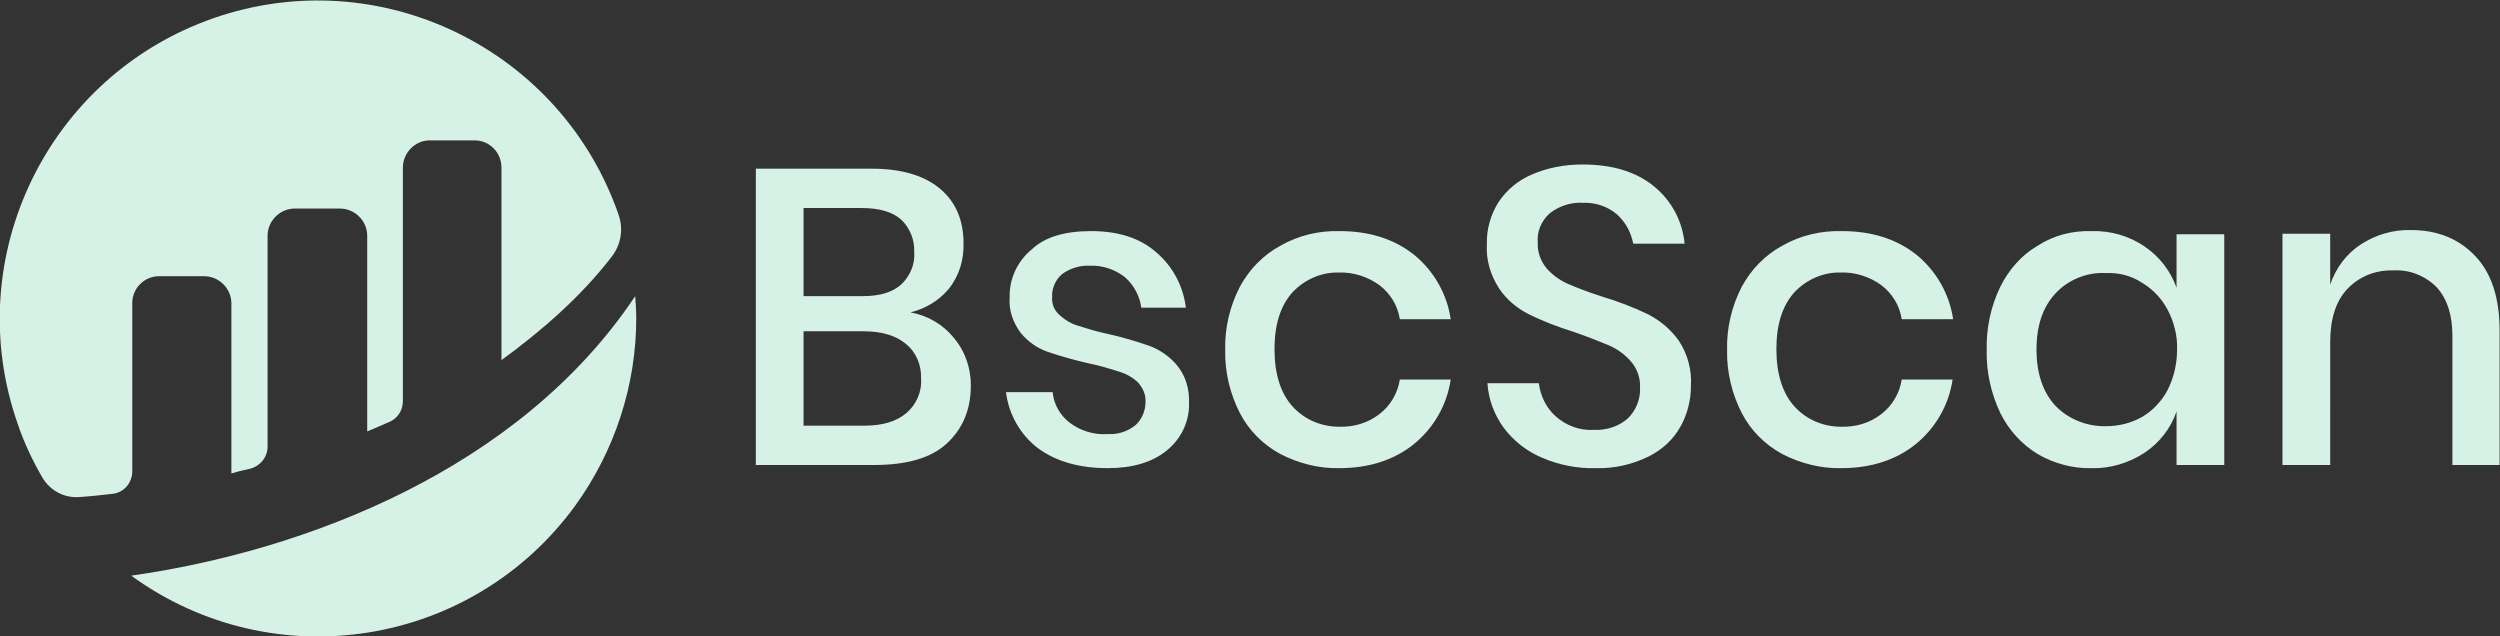 <?xml version="1.0" encoding="utf-8"?>
<!-- Generator: Adobe Illustrator 25.4.1, SVG Export Plug-In . SVG Version: 6.00 Build 0)  -->
<svg version="1.1" id="Layer_1" xmlns="http://www.w3.org/2000/svg" xmlns:xlink="http://www.w3.org/1999/xlink" x="0px" y="0px"
	 viewBox="0 0 476.7 121.3" style="enable-background:new 0 0 476.7 121.3;" xml:space="preserve">
<rect x="0" y="0" width="476.7" height="121.3" fill="#333333" stroke="none"/>
<style type="text/css">
	.st0{fill:#D6F1E5;}
</style>
<g id="bscscan-logo" transform="translate(-219.378 -213.334)">
	<g id="bscscan-logo-circle">
		<path id="Path_1" class="st0" d="M244.6,271.1c0-2.8,2.3-5.1,5.1-5.1c0,0,0,0,0,0l8.6,0c2.8,0,5.2,2.3,5.2,5.2l0,0v32.4
			c1-0.3,2.2-0.6,3.6-0.9c1.9-0.5,3.3-2.2,3.3-4.2v-40.2c0-2.8,2.3-5.2,5.2-5.2h8.6c2.8,0,5.2,2.3,5.2,5.2v37.3c0,0,2.1-0.9,4.2-1.8
			c1.6-0.7,2.6-2.2,2.6-4v-44.5c0-2.8,2.3-5.2,5.1-5.2h8.6c2.8,0,5.1,2.3,5.1,5.2V282c7.4-5.4,15-11.9,21-19.7
			c1.8-2.3,2.3-5.3,1.3-8.1c-11-31.6-45.6-48.4-77.2-37.4c-31.6,11-48.4,45.6-37.4,77.2c1.2,3.6,2.8,7,4.7,10.3
			c1.5,2.6,4.3,4.1,7.3,3.8c1.6-0.1,3.6-0.3,6.1-0.6c2.2-0.2,3.8-2.1,3.8-4.3L244.6,271.1"/>
		<path id="Path_2" class="st0" d="M244.4,323.1c27.1,19.7,65,13.7,84.7-13.4c7.5-10.4,11.6-22.9,11.6-35.7c0-1.4-0.1-2.8-0.2-4.2
			C318.4,302.9,277.5,318.4,244.4,323.1"/>
	</g>
	<path id="Path_87" class="st0" d="M393,272.9c3.3,0.6,6.2,2.3,8.3,4.9c2.1,2.5,3.2,5.7,3.2,9c0,4.7-1.6,8.4-4.7,11.2
		S392,302,386,302h-22.5v-56.5h22.1c5.7,0,10,1.3,13,3.8c3,2.5,4.5,6,4.5,10.4c0.1,3.1-0.8,6.2-2.8,8.7
		C398.4,270.7,395.8,272.2,393,272.9z M372.6,269.8h11.3c3.2,0,5.6-0.7,7.3-2.2c1.7-1.6,2.7-3.9,2.5-6.2c0.1-2.3-0.8-4.6-2.5-6.2
		c-1.7-1.5-4.2-2.2-7.6-2.2h-11V269.8z M384.2,294.5c3.5,0,6.1-0.8,8-2.4c1.9-1.6,3-4.1,2.8-6.6c0.1-2.5-0.9-5-2.9-6.6
		c-1.9-1.6-4.6-2.4-8.1-2.4h-11.4v18H384.2z M427.4,257.4c5.2,0,9.3,1.3,12.4,4c3.2,2.7,5.2,6.5,5.7,10.6H437
		c-0.3-2.2-1.4-4.3-3.1-5.8c-1.9-1.5-4.3-2.3-6.7-2.2c-1.9-0.1-3.8,0.5-5.3,1.6c-1.3,1.1-2,2.8-1.9,4.4c-0.1,1.3,0.4,2.5,1.4,3.4
		c1,0.9,2.1,1.6,3.4,2c1.9,0.6,3.8,1.2,5.8,1.6c2.7,0.6,5.4,1.4,8,2.3c2.1,0.8,3.9,2.1,5.3,3.8c1.6,2,2.3,4.5,2.2,7.1
		c0.1,3.5-1.5,6.8-4.2,9c-2.8,2.3-6.6,3.4-11.3,3.4c-5.5,0-9.9-1.3-13.3-3.8c-3.4-2.6-5.6-6.5-6.1-10.7h8.9c0.2,2.3,1.4,4.4,3.2,5.8
		c2.1,1.6,4.7,2.4,7.4,2.2c1.9,0.1,3.7-0.5,5.2-1.7c1.2-1.1,1.9-2.7,1.9-4.4c0.1-1.4-0.5-2.7-1.4-3.7c-1-1-2.3-1.7-3.6-2.1
		c-1.9-0.6-3.9-1.2-5.9-1.6c-2.6-0.6-5.2-1.3-7.8-2.2c-2-0.7-3.8-2-5.1-3.6c-1.5-2-2.3-4.4-2.1-6.8c-0.1-3.5,1.5-6.9,4.2-9.1
		C418.6,258.5,422.5,257.4,427.4,257.4z M474.8,257.4c5.7,0,10.4,1.5,14.2,4.5c3.8,3.1,6.3,7.5,7,12.3h-9.7
		c-0.4-2.6-1.8-4.9-3.9-6.5c-2.2-1.6-5-2.5-7.7-2.4c-3.3-0.1-6.5,1.3-8.8,3.7c-2.3,2.5-3.5,6.1-3.5,10.9c0,4.8,1.2,8.5,3.5,11
		c2.3,2.5,5.5,3.8,8.8,3.8c2.8,0.1,5.5-0.7,7.7-2.4c2.1-1.6,3.5-4,3.9-6.6h9.7c-0.7,4.8-3.2,9.2-7,12.3c-3.7,3-8.5,4.6-14.2,4.6
		c-3.9,0.1-7.8-0.9-11.3-2.7c-3.3-1.8-6-4.5-7.7-7.8c-1.9-3.7-2.9-7.9-2.8-12.1c-0.1-4.2,0.9-8.3,2.8-12c1.8-3.3,4.4-6,7.7-7.8
		C467,258.2,470.9,257.3,474.8,257.4z M541.8,287c0,2.7-0.7,5.4-2,7.7c-1.4,2.5-3.5,4.4-6.1,5.7c-3.1,1.5-6.5,2.3-10,2.2
		c-3.5,0.1-7.1-0.6-10.3-2c-2.9-1.2-5.4-3.2-7.3-5.7c-1.8-2.5-2.9-5.4-3.1-8.5h9.8c0.3,2.4,1.4,4.7,3.2,6.3c2,1.8,4.7,2.8,7.4,2.6
		c2.4,0.1,4.7-0.7,6.4-2.2c1.5-1.5,2.4-3.6,2.3-5.8c0.1-1.8-0.5-3.6-1.7-5c-1.1-1.3-2.6-2.4-4.2-3.1c-1.7-0.7-3.9-1.6-6.8-2.6
		c-2.9-0.9-5.8-2-8.6-3.4c-2.2-1.1-4.2-2.8-5.6-4.9c-1.6-2.5-2.5-5.4-2.3-8.4c-0.1-2.8,0.7-5.6,2.2-8c1.6-2.4,3.8-4.2,6.4-5.3
		c3-1.3,6.3-1.9,9.6-1.9c5.8,0,10.3,1.4,13.7,4.2c3.3,2.7,5.4,6.6,5.8,10.9h-9.8c-0.4-2.1-1.4-4-3-5.5c-1.8-1.6-4.2-2.4-6.7-2.3
		c-2.2-0.1-4.4,0.6-6.2,2c-1.6,1.4-2.5,3.5-2.3,5.6c-0.1,1.7,0.5,3.4,1.6,4.8c1.1,1.3,2.5,2.3,4,3c1.6,0.7,3.9,1.6,6.7,2.5
		c3,0.9,5.9,2,8.8,3.4c2.3,1.2,4.3,2.9,5.8,5C541.2,280.9,542,283.9,541.8,287z M570.6,257.4c5.7,0,10.4,1.5,14.2,4.5
		c3.8,3.1,6.3,7.5,7,12.3H582c-0.4-2.6-1.8-4.9-3.9-6.5c-2.2-1.6-5-2.5-7.7-2.4c-3.3-0.1-6.5,1.3-8.8,3.7c-2.3,2.5-3.5,6.1-3.5,10.9
		c0,4.8,1.2,8.5,3.5,11c2.3,2.5,5.5,3.8,8.8,3.8c2.8,0.1,5.5-0.7,7.7-2.4c2.1-1.6,3.5-4,3.9-6.6h9.7c-0.7,4.8-3.2,9.2-7,12.3
		c-3.7,3-8.5,4.6-14.2,4.6c-3.9,0.1-7.8-0.9-11.3-2.7c-3.3-1.8-6-4.5-7.7-7.8c-1.9-3.7-2.9-7.9-2.8-12.1c-0.1-4.2,0.9-8.3,2.8-12
		c1.8-3.3,4.4-6,7.7-7.8C562.7,258.2,566.6,257.3,570.6,257.4z M618.2,257.4c3.6-0.1,7.2,0.9,10.2,3c2.8,1.9,4.9,4.7,6,7.8v-10.2
		h9.1V302h-9.1v-10.2c-1.1,3.2-3.2,5.9-6,7.8c-3,2-6.6,3.1-10.2,3c-3.6,0.1-7.2-0.9-10.3-2.7c-3.1-1.9-5.5-4.6-7.1-7.8
		c-1.8-3.8-2.7-7.9-2.6-12.1c-0.1-4.1,0.8-8.3,2.6-12c1.6-3.2,4-6,7.1-7.8C611,258.2,614.5,257.3,618.2,257.4z M621,265.4
		c-3.6-0.2-7.2,1.2-9.7,3.9c-2.4,2.6-3.6,6.1-3.6,10.7c0,4.5,1.2,8.1,3.6,10.7c2.5,2.6,6.1,4,9.7,3.9c2.4,0,4.8-0.6,6.9-1.8
		c2-1.2,3.7-3,4.8-5.1c1.2-2.4,1.8-5,1.8-7.7c0.1-2.7-0.6-5.3-1.8-7.6c-1.1-2.1-2.8-3.9-4.8-5.1C625.8,265.9,623.4,265.3,621,265.4z
		 M679.1,257.2c5.1,0,9.2,1.7,12.3,5c3.1,3.3,4.6,8,4.6,14.2V302H687v-24.7c0-3.9-1-7-3-9.2c-2.2-2.2-5.2-3.4-8.3-3.2
		c-3.3-0.1-6.4,1.1-8.7,3.5c-2.2,2.3-3.3,5.7-3.3,10.2V302h-9.1v-44.1h9.1v9.7c1.1-3.2,3.1-5.9,5.9-7.7
		C672.4,258.1,675.7,257.1,679.1,257.2z"/>
</g>
</svg>
